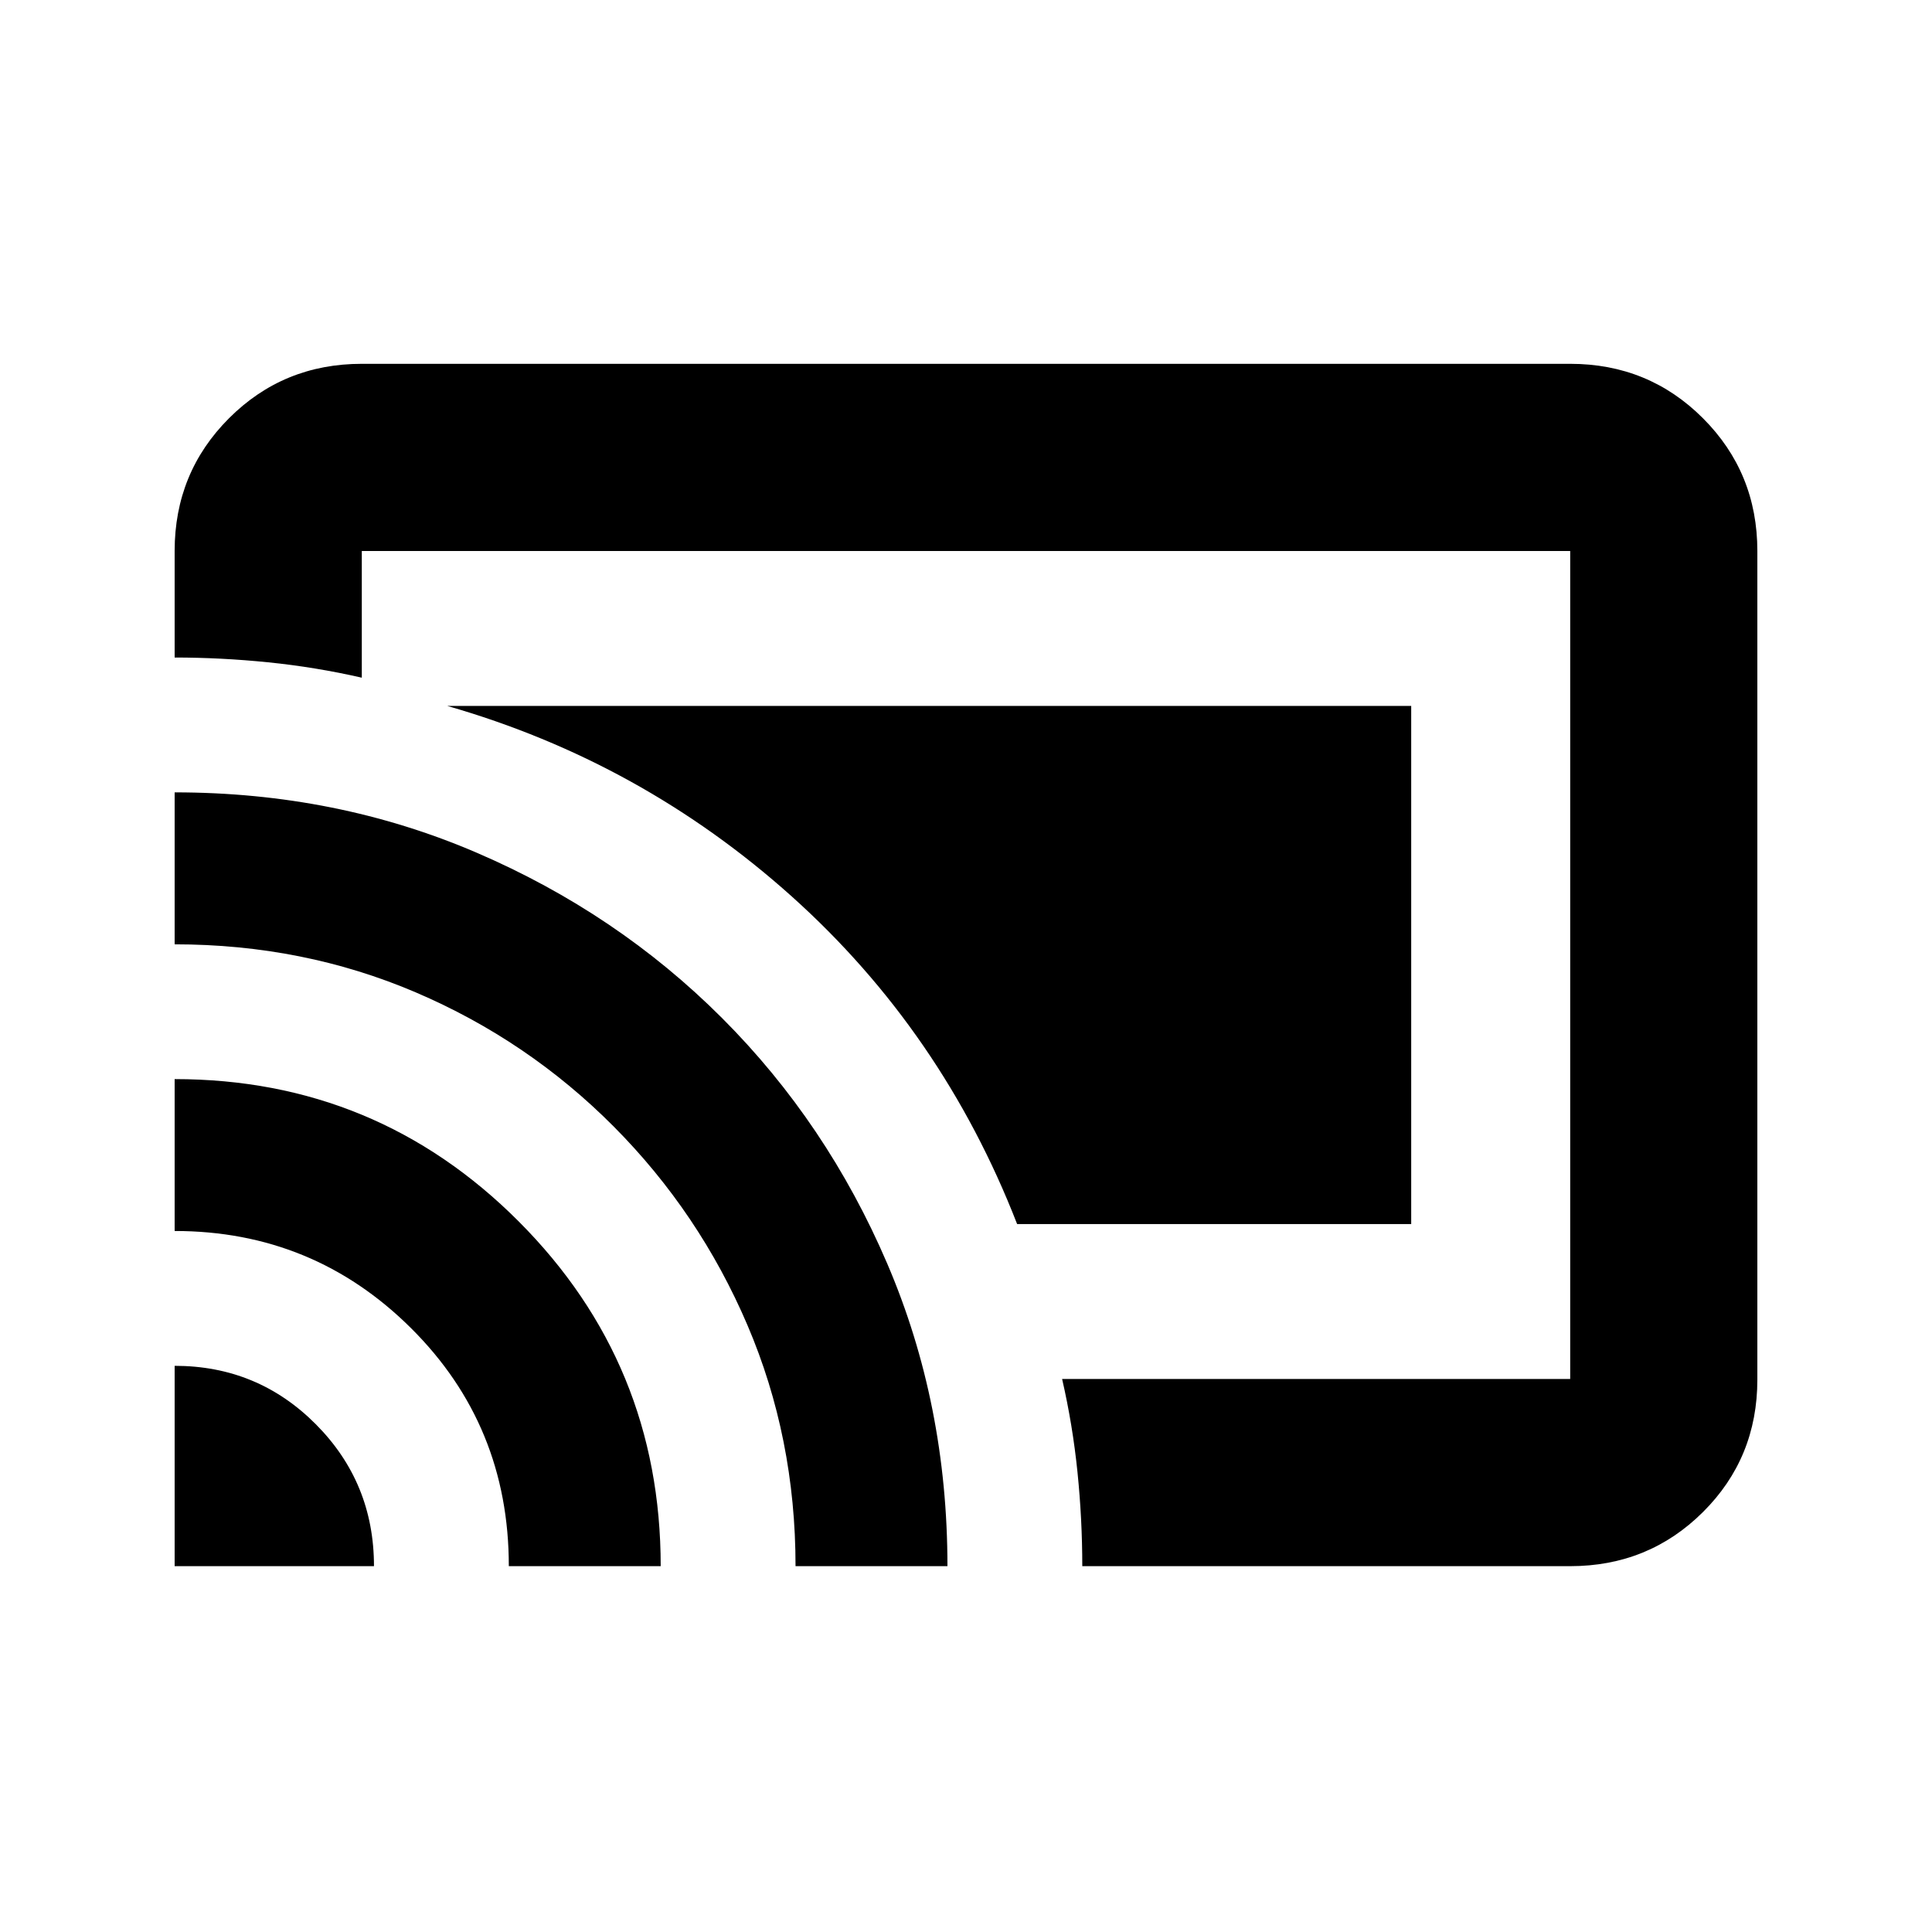 <svg xmlns="http://www.w3.org/2000/svg" height="20" viewBox="0 -960 960 960" width="20"><path d="M701.22-351.78H505.4q-37.23-95.72-111.92-162.73-74.7-67.01-171.22-94.71h478.96v257.44Zm-614.44 170v-99.55q41.27 0 70.16 29.04 28.89 29.03 28.89 70.51H86.78Zm166.05 0q0-69.96-48.57-118.25-48.57-48.3-117.48-48.3v-75.47q100.35 0 170.94 70.7 70.58 70.71 70.58 171.32h-75.47Zm142.47 0q0-63.83-23.88-119.72t-66.45-98.72q-42.58-42.82-98.42-66.69-55.83-23.86-119.77-23.86v-75.51q80.4 0 150.14 30.01 69.75 30.01 121.88 82.15 52.12 52.14 82.05 121.97 29.93 69.84 29.93 150.37H395.3Zm384.92 0H537.78q0-23.28-2.38-46.69-2.38-23.41-7.64-46.31h252.46v-411.44H179.78v62.96q-23-5.26-46.5-7.64t-46.5-2.38v-52.94q0-38.94 27.03-65.97t65.97-27.03h600.44q38.94 0 65.97 27.04t27.03 66v411.68q0 38.96-27.03 65.84-27.03 26.88-65.97 26.88Z"/></svg>